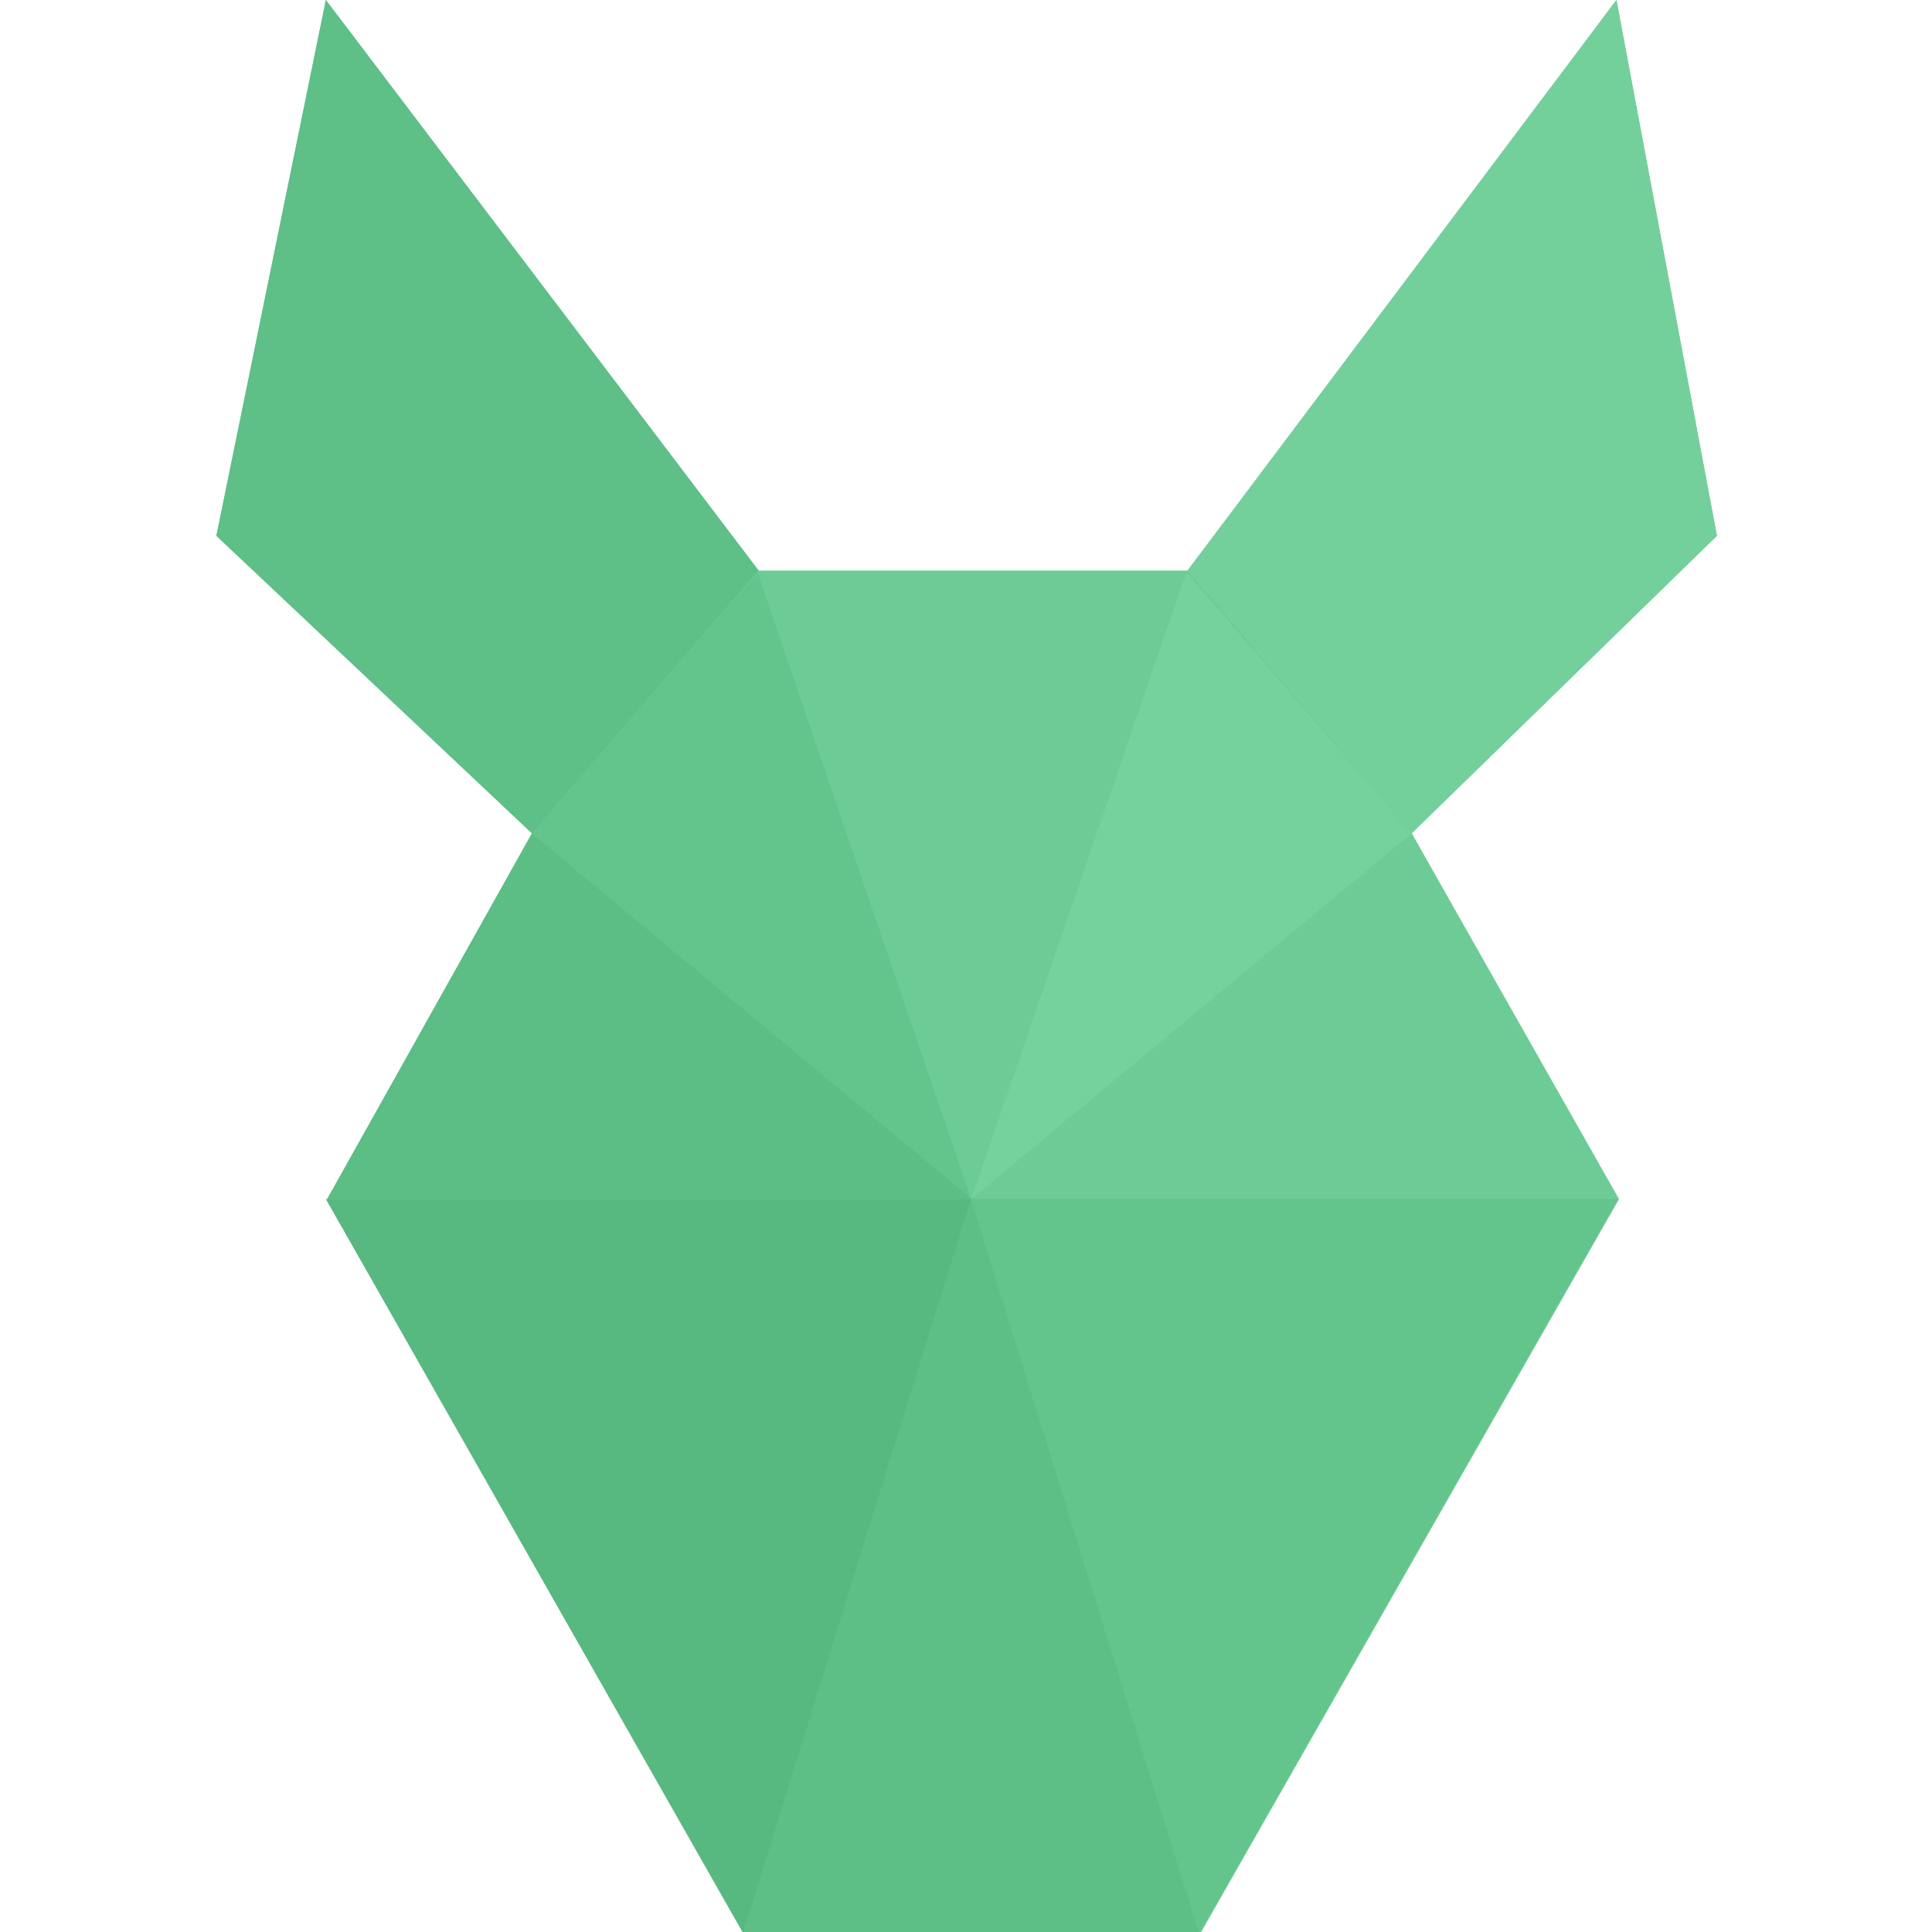 <svg xmlns="http://www.w3.org/2000/svg" version="1.1" x="0" y="0" viewBox="-107.6 322.2 150 150" enable-background="new -107.6 322.2 150 150" xml:space="preserve"><path fill="#6CCB94" fill-opacity="0.996" d="M-82.3 322.2l-8.5 41.6 24.5 23.1 -15.9 28.4 32.4 57h35.4l32.5-57L2 386.9l23.7-23.1 -7.8-41.6 -33.3 44.3h-33.3L-82.3 322.2z"/><path fill="#5DBD85" fill-opacity="0.996" d="M-82.2 415.3l15.9-28.4 34.2 28.4H-82.2z"/><path fill="#64C48C" fill-opacity="0.996" d="M-66.3 386.9l34.2 28.4 -16.6-48.7L-66.3 386.9z"/><path fill="#6ECC95" fill-opacity="0.996" d="M18 415.3L2 386.9l-34.2 28.4H18z"/><path fill="#5EBE86" fill-opacity="0.996" d="M-49.9 472.3h35.4l-17.7-57L-49.9 472.3z"/><path fill="#76D29C" fill-opacity="0.996" d="M2 386.9l-34.2 28.4 16.7-48.7L2 386.9z"/><path fill="#74D09B" fill-opacity="0.996" d="M17.9 322.2l7.8 41.6L2 386.9l-17.4-20.4L17.9 322.2z"/><path fill="#64C48C" fill-opacity="0.996" d="M-32.2 415.3l17.7 57 32.5-57H-32.2z"/><path fill="#58B880" fill-opacity="0.996" d="M-32.2 415.3l-17.7 57 -32.4-57H-32.2z"/><path fill="#5FBF87" fill-opacity="0.996" d="M-82.3 322.2l-8.5 41.6 24.5 23.1 17.6-20.4L-82.3 322.2z"/><path fill="#6ECC95" fill-opacity="0.996" d="M-32.2 415.3l16.7-48.7h-33.3L-32.2 415.3z"/></svg>